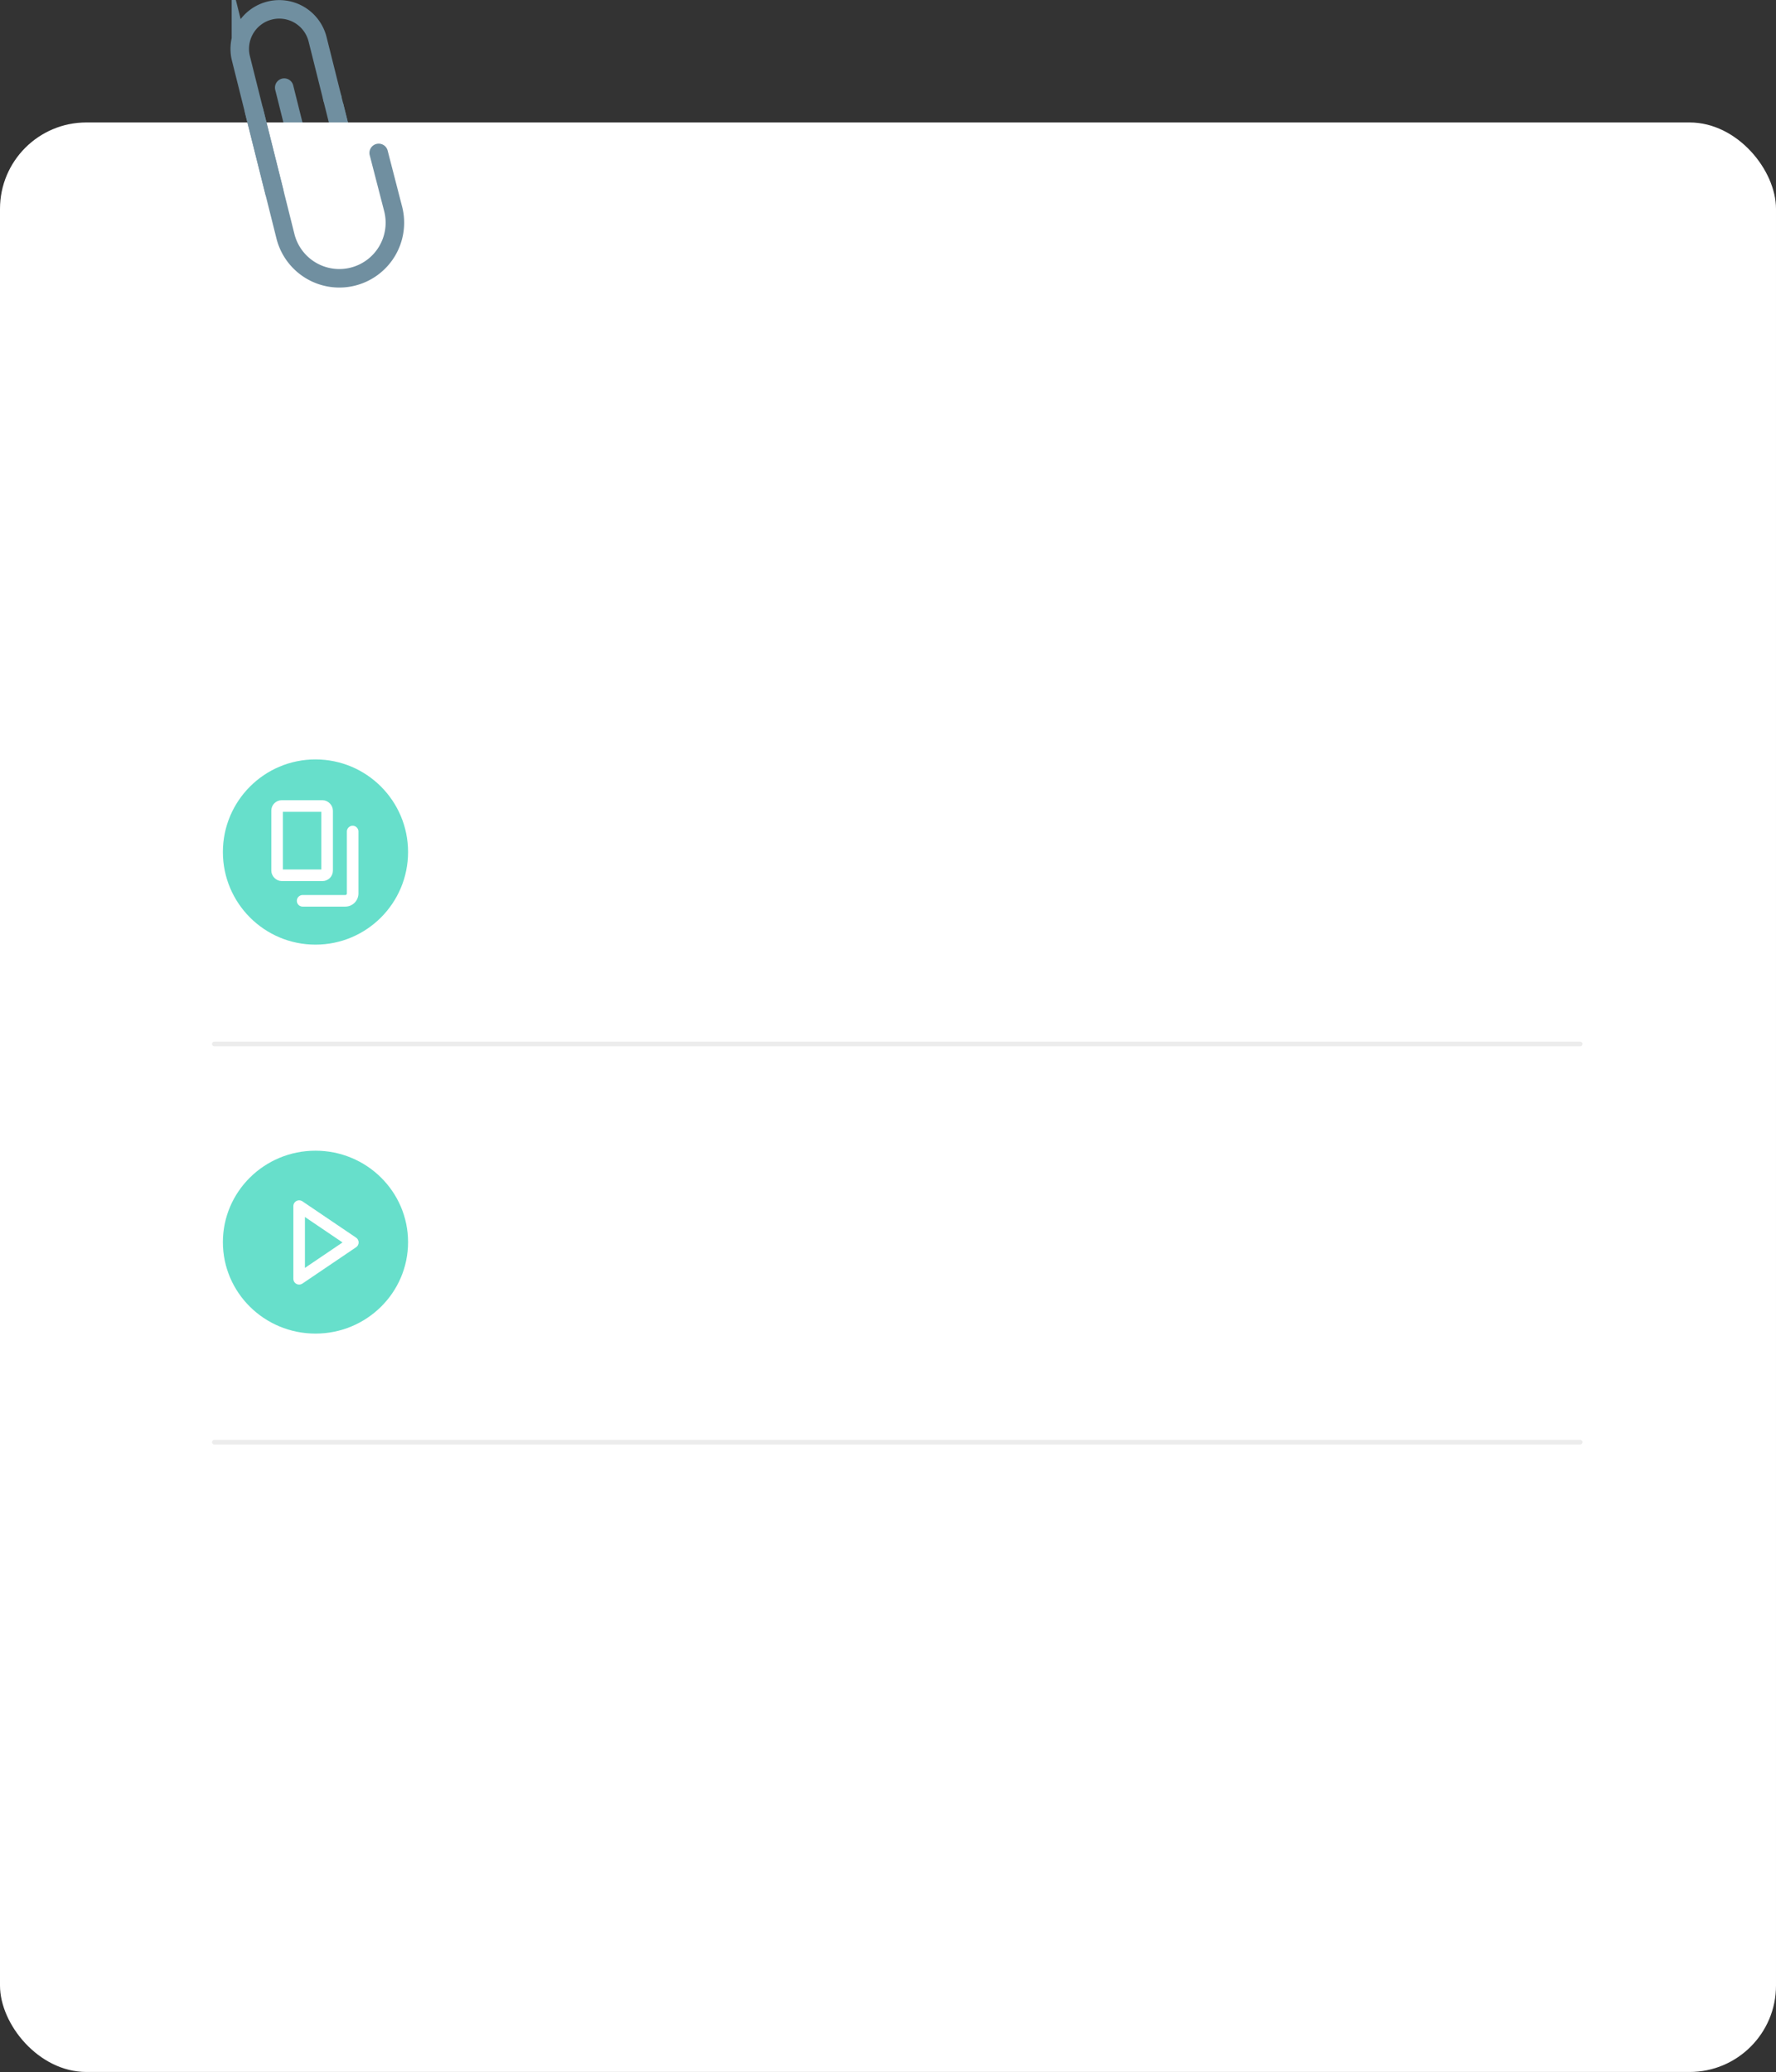 <svg xmlns="http://www.w3.org/2000/svg" width="767.274" height="894.939" viewBox="0 0 767.274 894.939">
  <rect x="0" y="0" width="767.274" height="894.939" fill="#333333" stroke="none"/>
  <defs>
    <style>
      .cls-1, .cls-3, .cls-5, .cls-6 {
        fill: none;
      }

      .cls-1 {
        stroke: #708fa0;
      }

      .cls-1, .cls-5, .cls-6 {
        stroke-linecap: round;
      }

      .cls-1, .cls-3 {
        stroke-miterlimit: 10;
        stroke-width: 8px;
      }

      .cls-2 {
        fill: #fff;
      }

      .cls-3 {
        stroke: #b3b3b3;
      }

      .cls-4 {
        fill: #67dfcb;
      }

      .cls-5 {
        stroke: #fff;
        stroke-linejoin: round;
        stroke-width: 5px;
      }

      .cls-6 {
        stroke: #dbdbdb;
        stroke-width: 2px;
        opacity: 0.5;
      }
    </style>
  </defs>
  <g id="Group_545" data-name="Group 545" transform="translate(-156.707 -373.988)">
    <g id="Group_303" data-name="Group 303" transform="translate(156.707 377.956)">
      <line id="Line_103" data-name="Line 103" class="cls-1" x2="7.729" y2="30.876" transform="translate(143.563 38.421)"/>
      <path id="Path_459" data-name="Path 459" class="cls-1" d="M-2320.259-1098.426l1.83,7.309a9.524,9.524,0,0,1-6.926,11.552h0a9.524,9.524,0,0,1-11.551-6.926l-1.83-7.309-9.031-36.077" transform="translate(2470.558 1163.757)"/>
      <rect id="Rectangle_27" data-name="Rectangle 27" class="cls-2" width="767.274" height="842.049" rx="37.326" transform="translate(0 48.921)"/>
      <path id="Path_460" data-name="Path 460" class="cls-3" d="M-2328.244-1161.541" transform="translate(2487.13 1161.541)"/>
      <g id="Group_302" data-name="Group 302" transform="translate(103.578 0.076)">
        <path id="Path_461" data-name="Path 461" class="cls-1" d="M-2355.848-1091.555l-14.42-57.605a17.065,17.065,0,0,1,12.41-20.7h0a17.065,17.065,0,0,1,20.7,12.41l6.363,25.42" transform="translate(2370.783 1170.371)"/>
        <path id="Path_462" data-name="Path 462" class="cls-1" d="M-2363.374-1117.828l13.548,54.12a24.006,24.006,0,0,0,29.116,17.458h0a24.006,24.006,0,0,0,17.457-29.116l-6.28-24.317" transform="translate(2369.559 1161.69)"/>
      </g>
    </g>
    <g id="Group_314" data-name="Group 314" transform="translate(55.17 16)">
      <g id="Group_324" data-name="Group 324" transform="translate(198 686)">
        <circle id="Ellipse_8" data-name="Ellipse 8" class="cls-4" cx="40" cy="40" r="40" transform="translate(-0.17 0)"/>
        <g id="Group_324-2" data-name="Group 324" transform="translate(23.251 20.119)">
          <rect id="Rectangle_38" data-name="Rectangle 38" class="cls-5" width="21.613" height="29.925" rx="2" transform="translate(0 0)"/>
          <path id="Path_463" data-name="Path 463" class="cls-5" d="M471.272,183.468v26.74a3.185,3.185,0,0,1-3.185,3.185H449.66" transform="translate(-438.628 -172.437)"/>
        </g>
      </g>
    </g>
    <g id="Group_421" data-name="Group 421" transform="translate(-25 132)">
      <g id="Group_504" data-name="Group 504" transform="translate(278.31 738.625)">
        <ellipse id="Ellipse_8-2" data-name="Ellipse 8" class="cls-4" cx="40" cy="39.5" rx="40" ry="39.5" transform="translate(-0.31 0.375)"/>
        <path id="Path_464" data-name="Path 464" class="cls-5" d="M654.866,250.658l-23.2-15.7v31.4Z" transform="translate(-599.031 -210.652)"/>
      </g>
    </g>
    <path id="Path_517" data-name="Path 517" class="cls-6" d="M836.239,761.856v590.08" transform="translate(1601.242 -11.335) rotate(90)"/>
    <path id="Path_517-2" data-name="Path 517" class="cls-6" d="M836.239,761.856v590.08" transform="translate(1601.242 160.665) rotate(90)"/>
  </g>
</svg>
